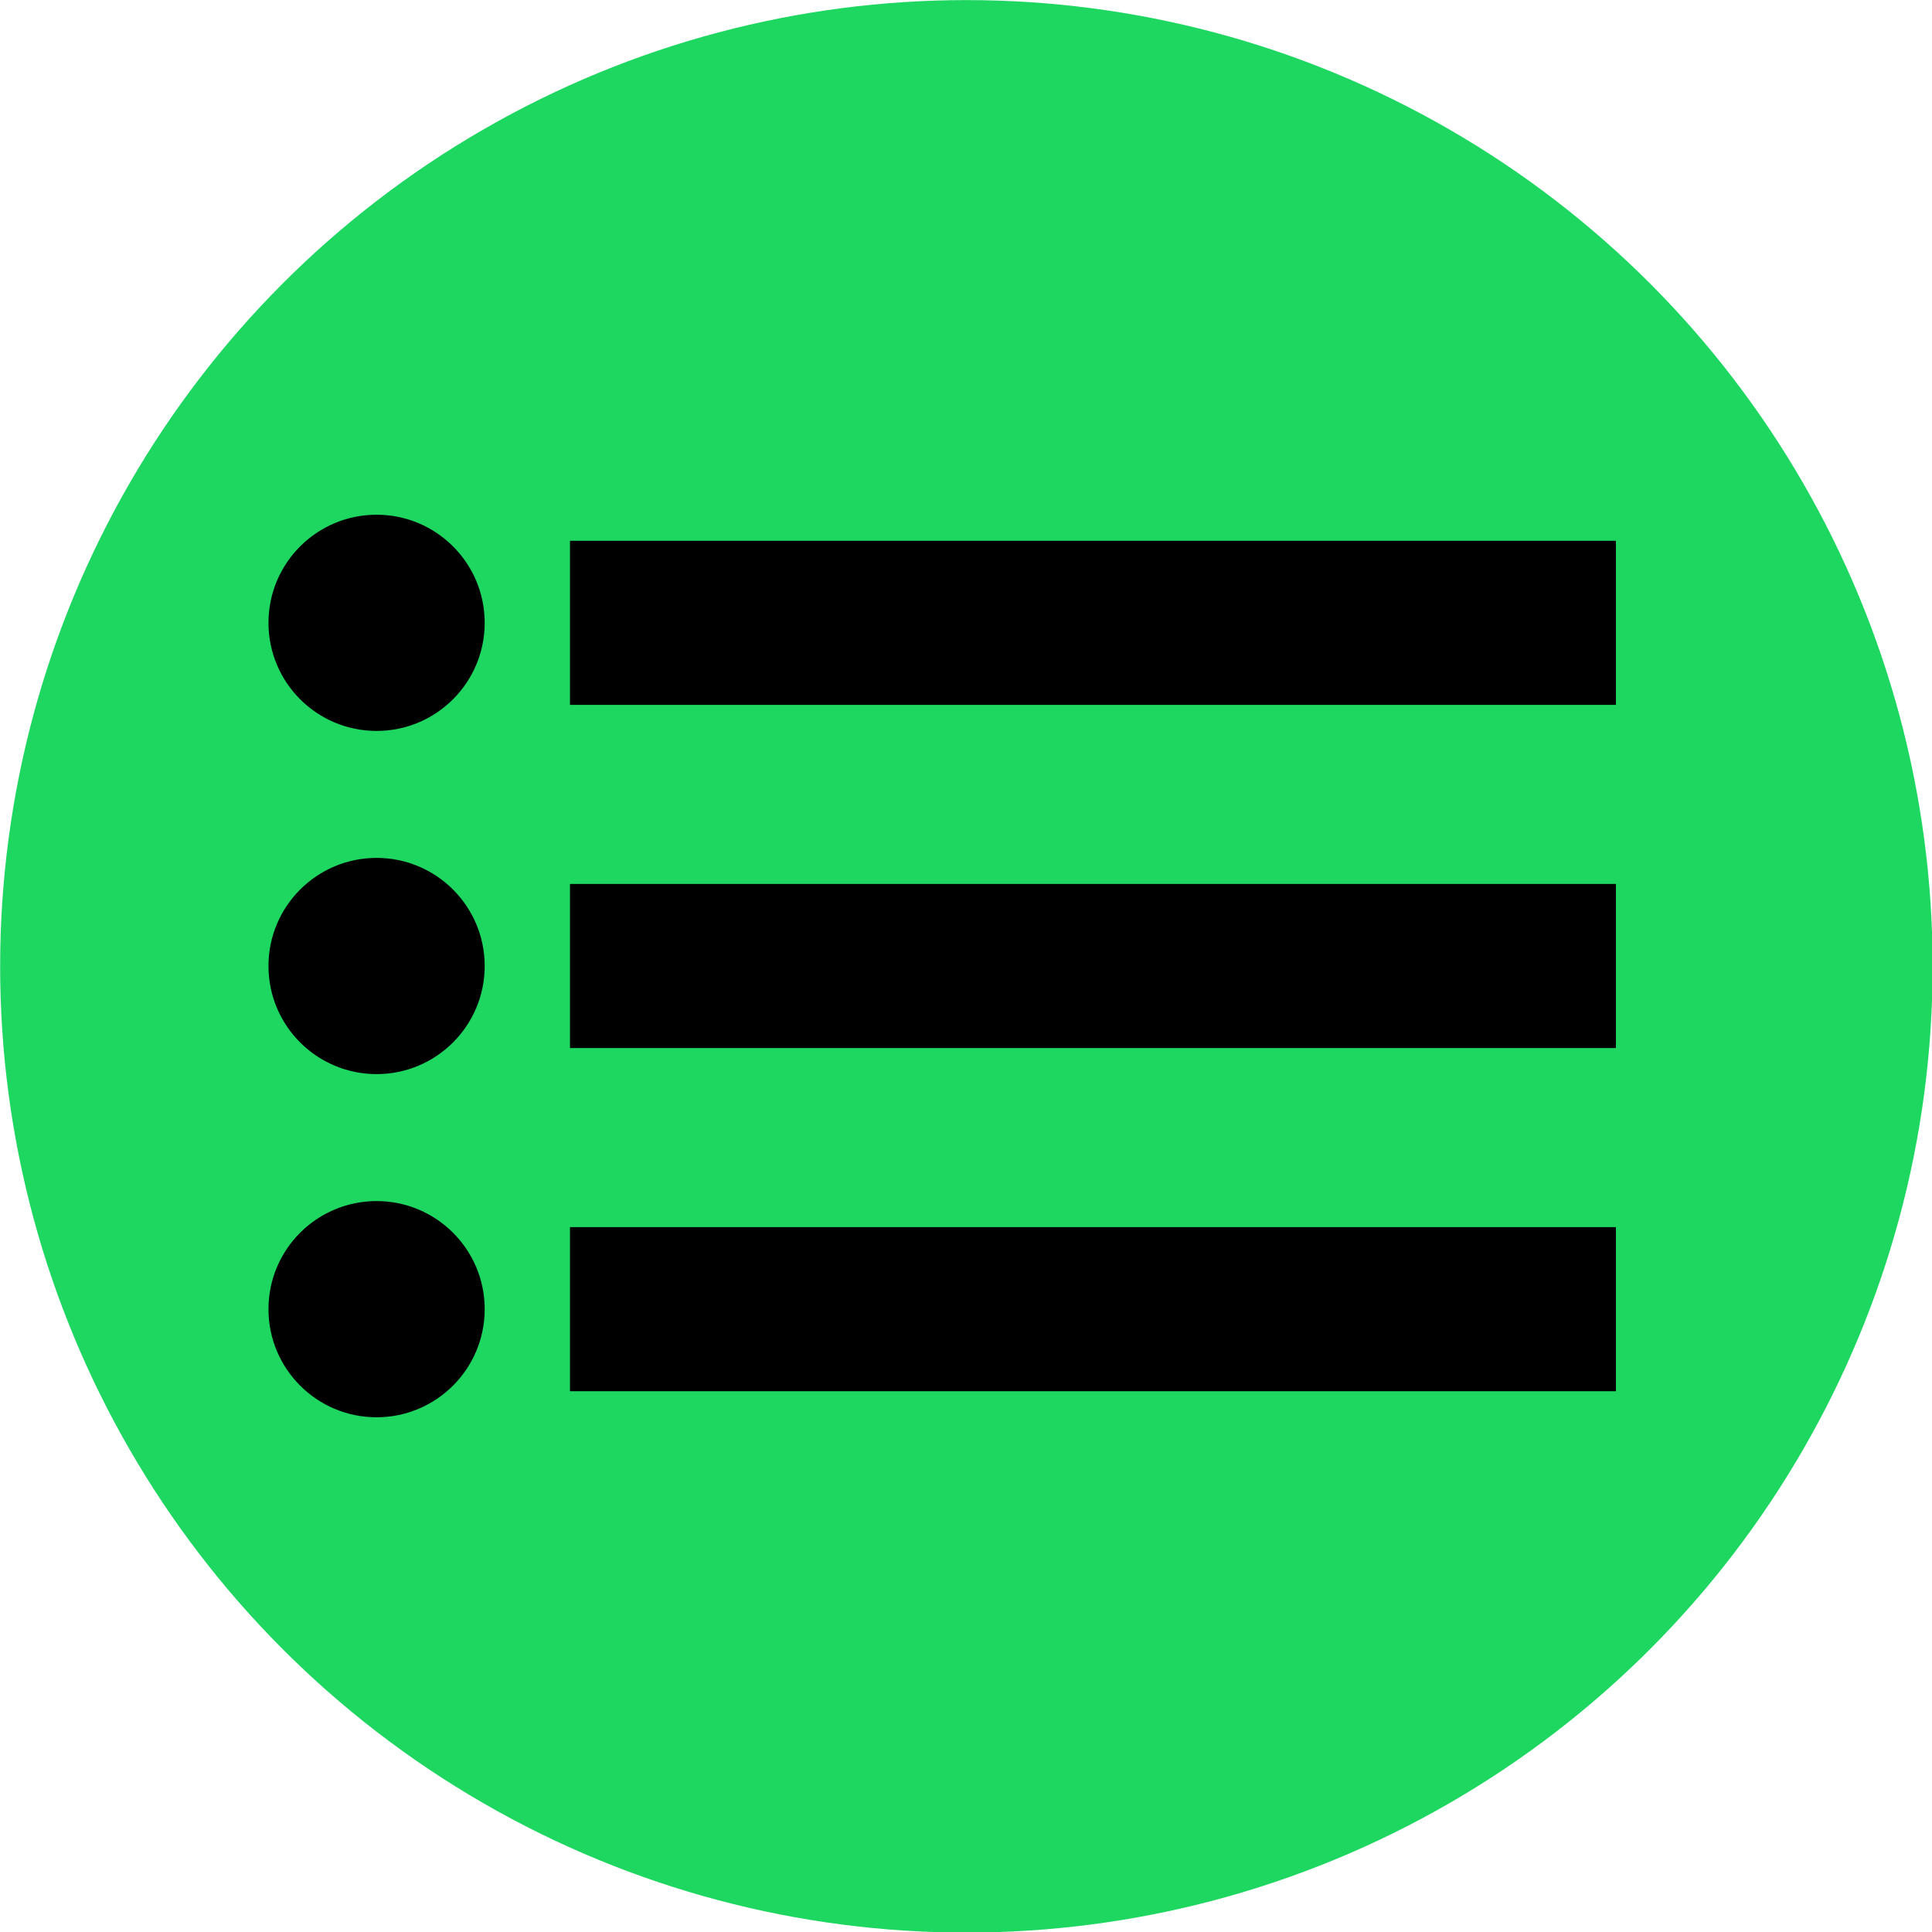 <?xml version="1.0" encoding="UTF-8" standalone="no"?>
<!DOCTYPE svg PUBLIC "-//W3C//DTD SVG 1.1//EN" "http://www.w3.org/Graphics/SVG/1.1/DTD/svg11.dtd">
<svg width="100%" height="100%" viewBox="0 0 3000 3000" version="1.1" xmlns="http://www.w3.org/2000/svg" xmlns:xlink="http://www.w3.org/1999/xlink" xml:space="preserve" xmlns:serif="http://www.serif.com/" style="fill-rule:evenodd;clip-rule:evenodd;stroke-linejoin:round;stroke-miterlimit:2;">
    <g transform="matrix(1.321,0,0,1.321,-783.254,-574.822)">
        <circle cx="1728.87" cy="1571.04" r="1135.79" style="fill:rgb(30,215,96);"/>
    </g>
    <g transform="matrix(0.86,0,0,1,355.866,-7.178)">
        <rect x="615.363" y="846.902" width="1888.49" height="254.796"/>
    </g>
    <g transform="matrix(0.86,0,0,1,355.866,525.7)">
        <rect x="615.363" y="846.902" width="1888.49" height="254.796"/>
    </g>
    <g transform="matrix(0.86,0,0,1,355.866,1058.58)">
        <rect x="615.363" y="846.902" width="1888.49" height="254.796"/>
    </g>
    <g transform="matrix(1,0,0,1,13.605,-40.468)">
        <circle cx="571.149" cy="1007.59" r="167.866"/>
    </g>
    <g transform="matrix(1,0,0,1,13.605,492.41)">
        <circle cx="571.149" cy="1007.59" r="167.866"/>
    </g>
    <g transform="matrix(1,0,0,1,13.605,1025.29)">
        <circle cx="571.149" cy="1007.59" r="167.866"/>
    </g>
</svg>

